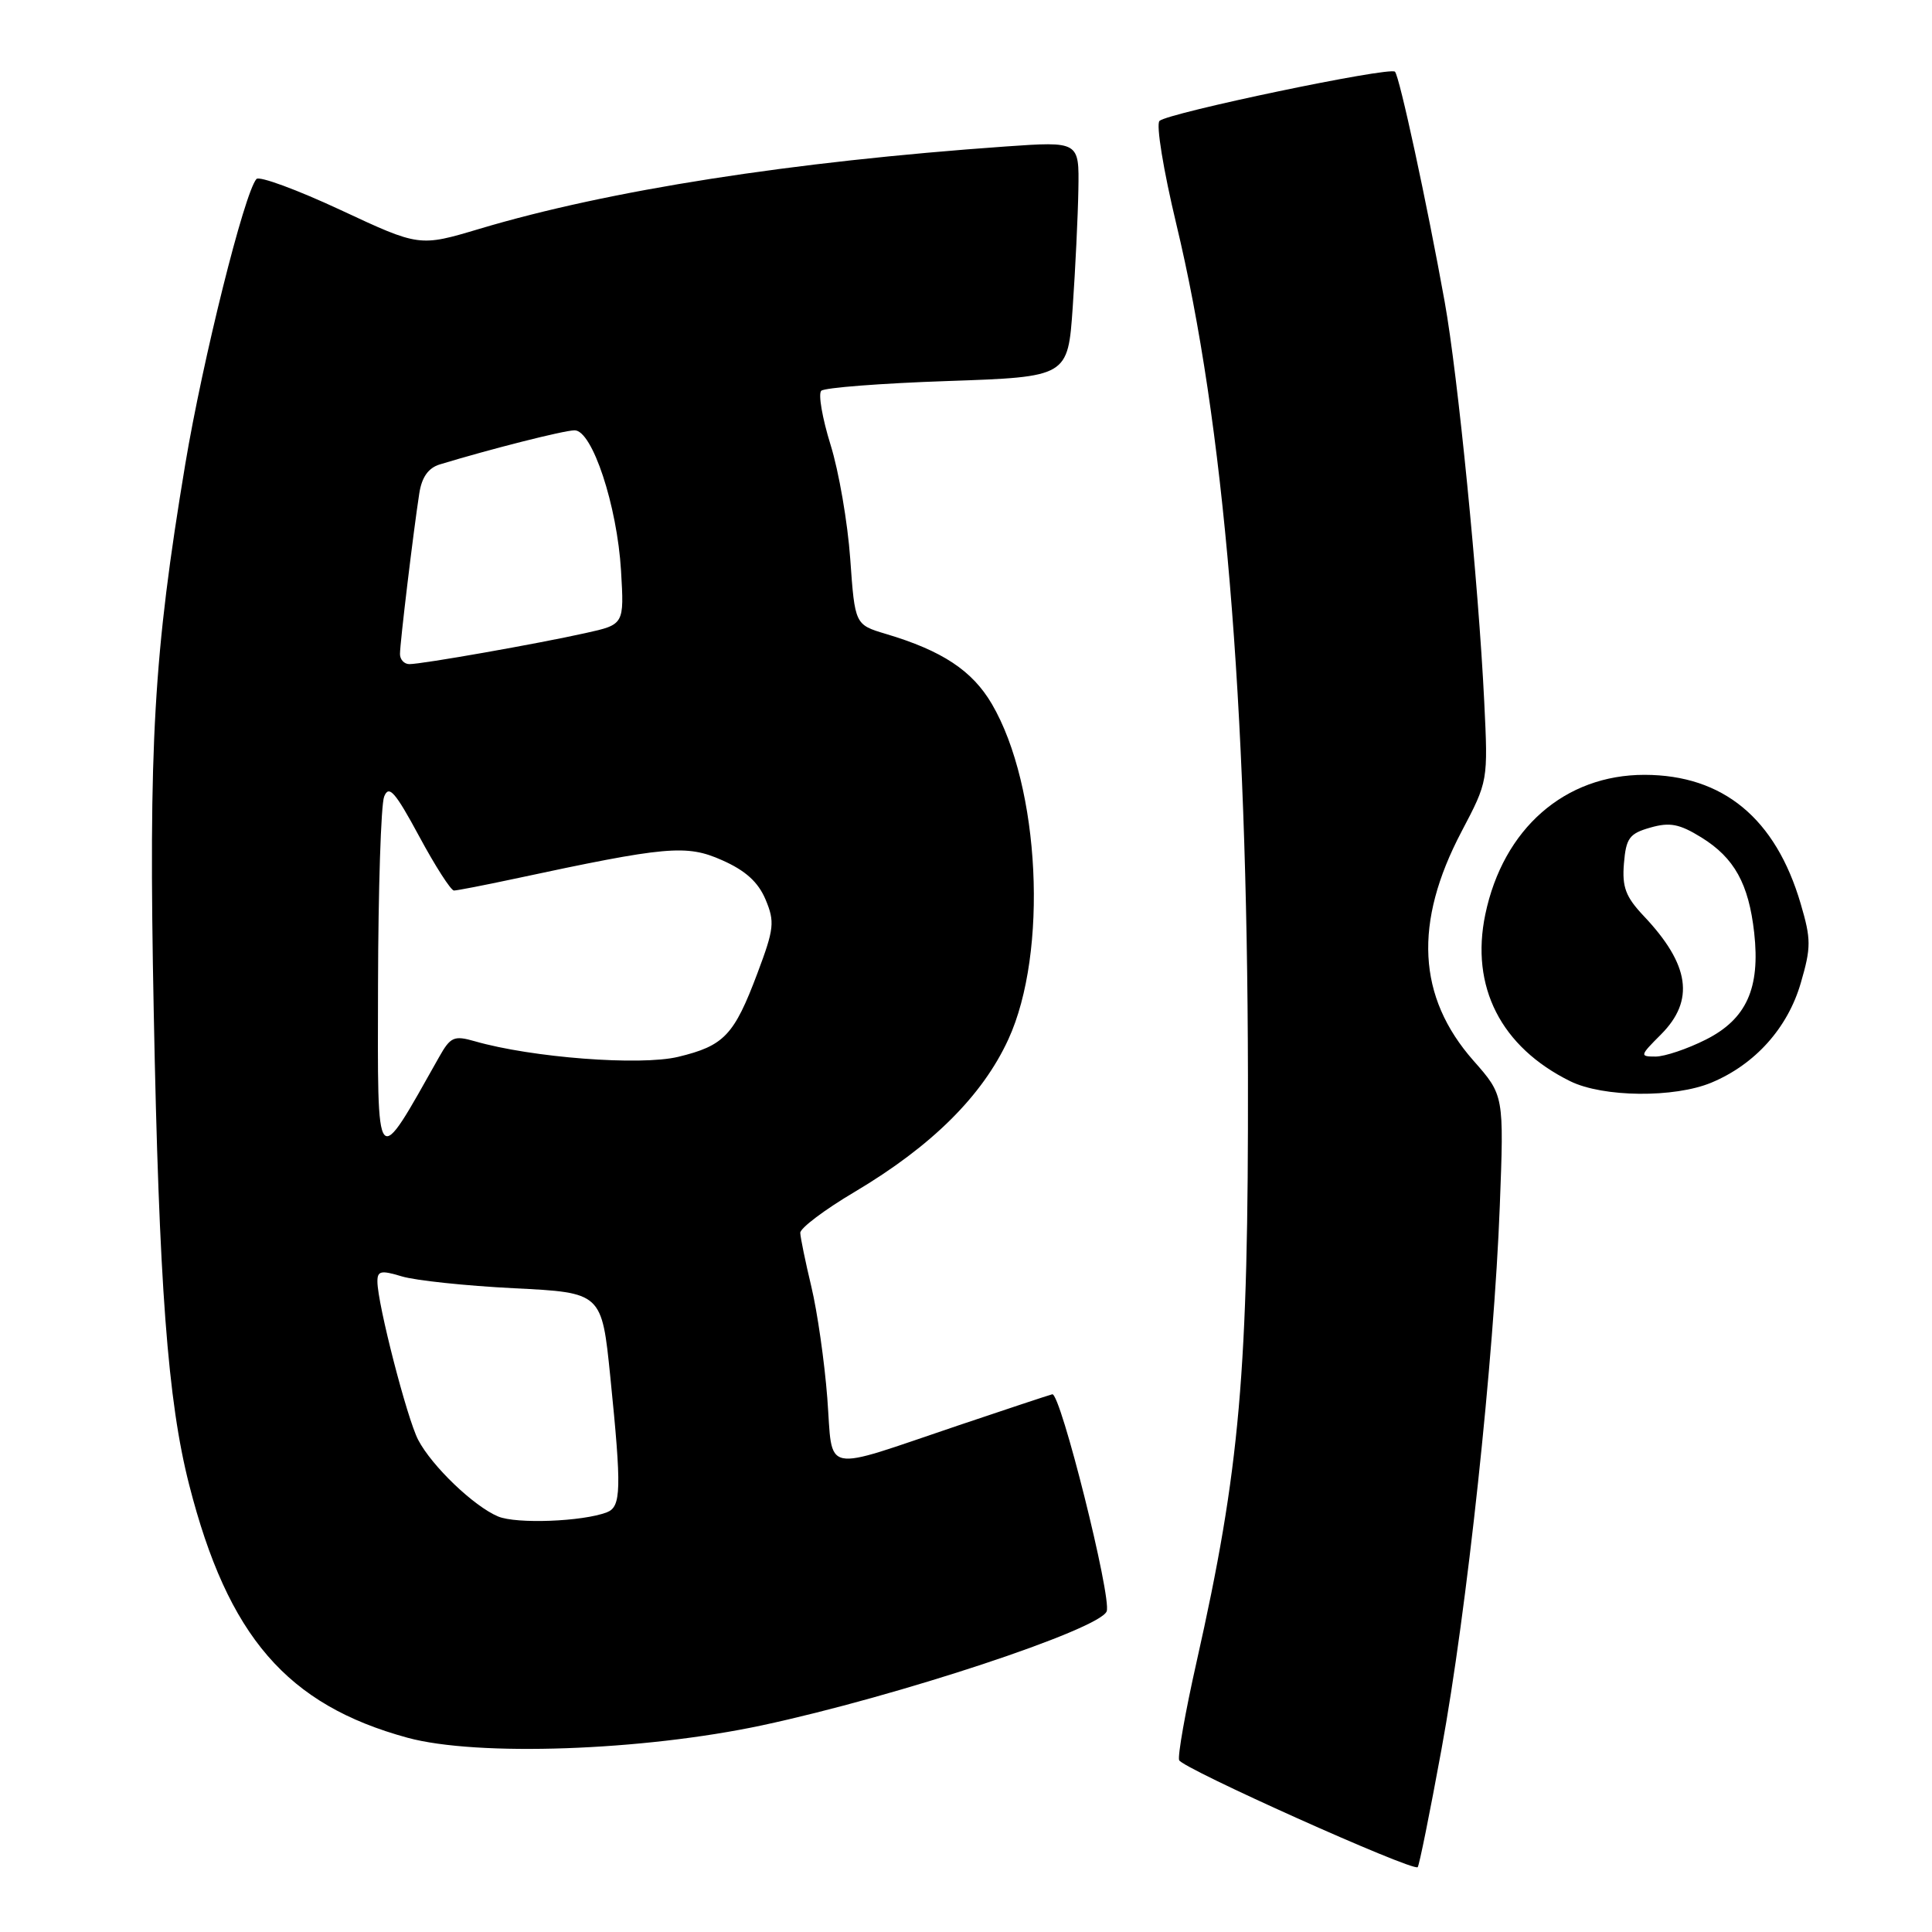 <?xml version="1.0" encoding="UTF-8" standalone="no"?>
<!DOCTYPE svg PUBLIC "-//W3C//DTD SVG 1.1//EN" "http://www.w3.org/Graphics/SVG/1.1/DTD/svg11.dtd" >
<svg xmlns="http://www.w3.org/2000/svg" xmlns:xlink="http://www.w3.org/1999/xlink" version="1.1" viewBox="0 0 256 256">
 <g >
 <path fill="currentColor"
d=" M 191.00 231.82 C 194.38 213.40 197.96 179.98 198.73 159.82 C 199.29 145.13 199.29 145.13 195.23 140.53 C 187.80 132.09 187.30 122.28 193.66 110.19 C 197.18 103.50 197.18 103.50 196.67 93.00 C 195.91 77.34 193.17 49.65 191.43 40.00 C 189.07 26.89 185.44 10.11 184.84 9.50 C 184.15 8.81 154.79 14.95 153.64 16.02 C 153.16 16.47 154.16 22.57 155.86 29.66 C 162.19 56.01 165.27 92.56 165.36 142.50 C 165.43 181.85 164.31 194.62 158.53 220.31 C 157.07 226.80 156.04 232.62 156.24 233.23 C 156.59 234.28 187.12 247.98 187.85 247.41 C 188.04 247.26 189.46 240.24 191.00 231.82 Z  M 101.00 228.61 C 118.93 224.77 145.72 215.91 146.64 213.51 C 147.33 211.70 140.51 184.46 139.43 184.75 C 138.92 184.88 133.32 186.74 127.00 188.87 C 108.59 195.08 110.40 195.46 109.62 185.23 C 109.25 180.43 108.30 173.80 107.51 170.50 C 106.72 167.20 106.06 163.99 106.04 163.36 C 106.02 162.74 109.26 160.29 113.25 157.93 C 123.45 151.87 130.17 145.21 133.61 137.72 C 138.91 126.20 137.83 104.21 131.42 93.27 C 128.83 88.86 124.85 86.22 117.39 84.00 C 113.28 82.77 113.28 82.77 112.66 74.04 C 112.32 69.25 111.15 62.44 110.05 58.93 C 108.96 55.41 108.40 52.20 108.82 51.78 C 109.23 51.37 116.75 50.79 125.53 50.49 C 141.50 49.94 141.50 49.94 142.14 40.72 C 142.49 35.65 142.83 28.63 142.89 25.11 C 143.00 18.73 143.00 18.73 133.25 19.41 C 104.86 21.42 80.62 25.21 63.54 30.32 C 55.57 32.70 55.57 32.70 45.12 27.82 C 39.37 25.14 34.35 23.29 33.98 23.72 C 32.37 25.56 26.86 47.67 24.55 61.50 C 20.36 86.67 19.67 98.52 20.37 134.00 C 21.07 170.33 22.22 185.63 25.07 196.76 C 30.20 216.85 38.03 225.90 54.00 230.26 C 63.22 232.77 85.15 232.00 101.00 228.61 Z  M 226.78 143.45 C 232.55 141.04 236.88 136.22 238.61 130.26 C 239.99 125.53 239.99 124.47 238.60 119.75 C 235.28 108.44 228.32 102.69 217.92 102.67 C 207.34 102.66 199.18 109.81 196.81 121.16 C 194.81 130.74 198.88 138.74 208.07 143.27 C 212.42 145.41 221.87 145.50 226.78 143.45 Z  M 66.00 200.94 C 62.78 199.59 57.23 194.27 55.41 190.79 C 53.94 187.98 50.02 172.77 50.01 169.82 C 50.00 168.39 50.48 168.29 53.25 169.13 C 55.04 169.67 61.73 170.38 68.12 170.70 C 79.74 171.28 79.74 171.28 80.87 182.45 C 82.38 197.37 82.32 199.66 80.41 200.39 C 77.21 201.62 68.43 201.96 66.00 200.94 Z  M 50.09 130.50 C 50.12 117.85 50.48 106.63 50.90 105.56 C 51.52 103.97 52.34 104.88 55.54 110.81 C 57.67 114.77 59.75 118.00 60.15 118.00 C 60.54 118.00 64.16 117.30 68.18 116.44 C 88.38 112.11 90.95 111.88 95.68 113.98 C 98.78 115.35 100.46 116.87 101.44 119.19 C 102.68 122.15 102.58 123.06 100.37 128.94 C 97.27 137.19 95.95 138.57 89.85 140.04 C 84.82 141.24 70.48 140.15 62.91 137.97 C 60.15 137.18 59.69 137.39 58.18 140.07 C 49.67 155.16 50.04 155.61 50.09 130.50 Z  M 53.00 86.66 C 53.00 85.18 54.79 70.31 55.56 65.36 C 55.89 63.23 56.76 62.00 58.27 61.54 C 64.98 59.50 74.71 57.03 76.13 57.02 C 78.47 56.99 81.77 66.97 82.29 75.62 C 82.71 82.75 82.71 82.75 77.61 83.88 C 71.25 85.30 55.93 88.00 54.25 88.00 C 53.56 88.00 53.00 87.40 53.00 86.66 Z  M 220.08 137.08 C 224.59 132.56 223.91 127.83 217.81 121.38 C 215.41 118.84 214.92 117.55 215.18 114.41 C 215.46 111.05 215.90 110.45 218.68 109.66 C 221.26 108.92 222.54 109.17 225.45 110.97 C 229.81 113.67 231.71 117.10 232.44 123.59 C 233.26 130.96 231.41 135.04 226.04 137.75 C 223.58 138.99 220.58 140.00 219.37 140.00 C 217.25 140.00 217.28 139.88 220.08 137.08 Z "/>
</g>
</svg>